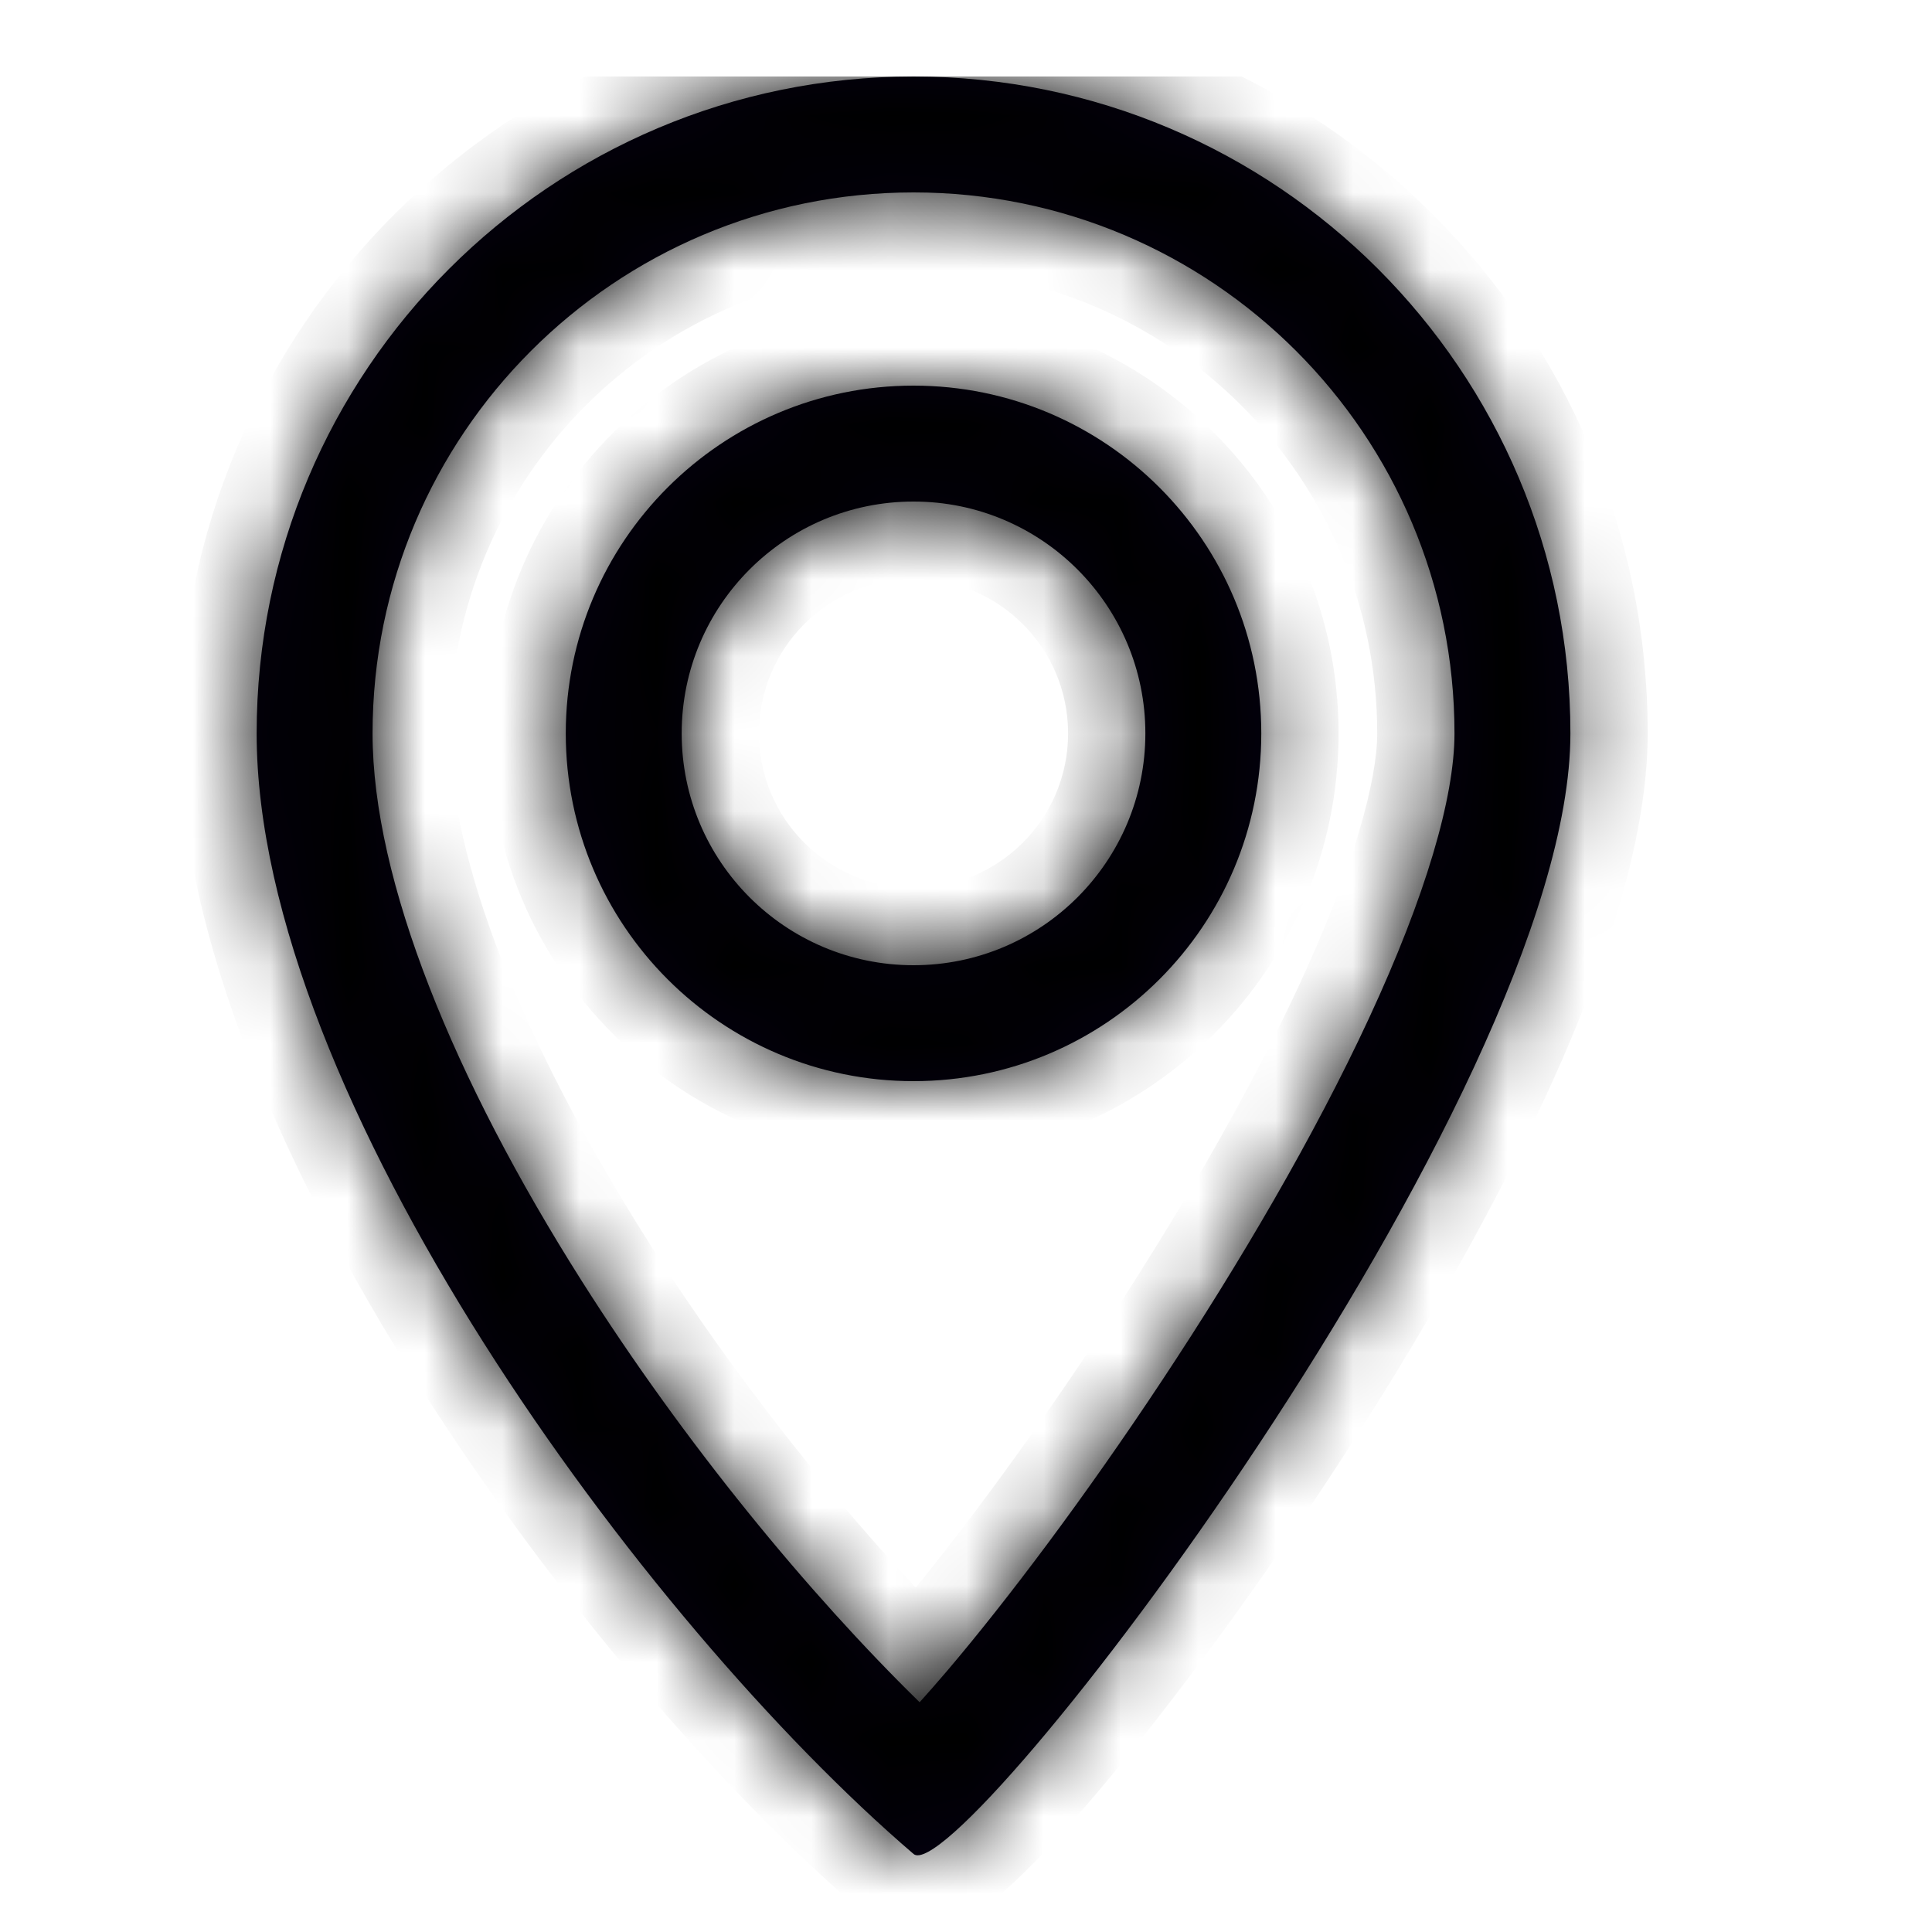 <svg width="25" height="25" viewBox="0 0 25 25" fill="none" xmlns="http://www.w3.org/2000/svg">
<g clip-path="url(#clip0)">
<mask id="path-1-inside-1" fill="white">
<path fill-rule="evenodd" clip-rule="evenodd" d="M18.821 9.49C18.821 10.322 18.447 11.598 17.715 13.175C17.005 14.705 16.039 16.35 15.039 17.86C14.04 19.37 13.032 20.708 12.253 21.624C12.126 21.773 12.008 21.907 11.9 22.027C10.468 20.627 8.858 18.675 7.526 16.573C5.877 13.97 4.821 11.397 4.821 9.49C4.821 5.624 7.955 2.49 11.821 2.49C15.687 2.49 18.821 5.624 18.821 9.49ZM20.321 9.49C20.321 14.185 12.405 24.49 11.821 23.99C8.321 20.99 3.321 14.185 3.321 9.49C3.321 4.796 7.127 0.99 11.821 0.99C16.516 0.99 20.321 4.796 20.321 9.49ZM14.821 9.49C14.821 11.147 13.478 12.49 11.821 12.49C10.164 12.49 8.821 11.147 8.821 9.49C8.821 7.833 10.164 6.49 11.821 6.49C13.478 6.49 14.821 7.833 14.821 9.49ZM16.321 9.49C16.321 11.976 14.307 13.99 11.821 13.99C9.336 13.99 7.321 11.976 7.321 9.49C7.321 7.005 9.336 4.99 11.821 4.99C14.307 4.99 16.321 7.005 16.321 9.49Z"/>
</mask>
<path fill-rule="evenodd" clip-rule="evenodd" d="M18.821 9.49C18.821 10.322 18.447 11.598 17.715 13.175C17.005 14.705 16.039 16.35 15.039 17.86C14.04 19.37 13.032 20.708 12.253 21.624C12.126 21.773 12.008 21.907 11.9 22.027C10.468 20.627 8.858 18.675 7.526 16.573C5.877 13.97 4.821 11.397 4.821 9.49C4.821 5.624 7.955 2.49 11.821 2.49C15.687 2.49 18.821 5.624 18.821 9.49ZM20.321 9.49C20.321 14.185 12.405 24.49 11.821 23.99C8.321 20.99 3.321 14.185 3.321 9.49C3.321 4.796 7.127 0.99 11.821 0.99C16.516 0.99 20.321 4.796 20.321 9.49ZM14.821 9.49C14.821 11.147 13.478 12.49 11.821 12.49C10.164 12.49 8.821 11.147 8.821 9.49C8.821 7.833 10.164 6.49 11.821 6.49C13.478 6.49 14.821 7.833 14.821 9.49ZM16.321 9.49C16.321 11.976 14.307 13.99 11.821 13.99C9.336 13.99 7.321 11.976 7.321 9.49C7.321 7.005 9.336 4.99 11.821 4.99C14.307 4.99 16.321 7.005 16.321 9.49Z" fill="#040012"/>
<path d="M17.715 13.175L16.808 12.754V12.754L17.715 13.175ZM15.039 17.86L15.873 18.412H15.873L15.039 17.86ZM12.253 21.624L11.491 20.976L11.491 20.976L12.253 21.624ZM11.9 22.027L11.201 22.742L11.945 23.469L12.643 22.697L11.9 22.027ZM7.526 16.573L6.681 17.108L7.526 16.573ZM11.821 23.99L12.472 23.231L11.821 23.99ZM18.622 13.596C19.366 11.992 19.821 10.55 19.821 9.49H17.821C17.821 10.093 17.527 11.204 16.808 12.754L18.622 13.596ZM15.873 18.412C16.89 16.875 17.884 15.185 18.622 13.596L16.808 12.754C16.125 14.225 15.187 15.825 14.205 17.308L15.873 18.412ZM13.015 22.272C13.824 21.32 14.856 19.949 15.873 18.412L14.205 17.308C13.225 18.79 12.24 20.096 11.491 20.976L13.015 22.272ZM12.643 22.697C12.758 22.57 12.882 22.428 13.015 22.272L11.491 20.976C11.37 21.119 11.259 21.245 11.158 21.357L12.643 22.697ZM6.681 17.108C8.054 19.274 9.713 21.287 11.201 22.742L12.6 21.312C11.224 19.967 9.662 18.076 8.371 16.038L6.681 17.108ZM3.821 9.49C3.821 11.691 5.007 14.465 6.681 17.108L8.371 16.038C6.747 13.475 5.821 11.103 5.821 9.49H3.821ZM11.821 1.49C7.403 1.49 3.821 5.072 3.821 9.49H5.821C5.821 6.177 8.508 3.49 11.821 3.49V1.49ZM19.821 9.49C19.821 5.072 16.24 1.49 11.821 1.49V3.49C15.135 3.49 17.821 6.177 17.821 9.49H19.821ZM11.171 24.75C11.487 25.02 11.846 25.026 12.05 24.994C12.245 24.964 12.4 24.889 12.492 24.839C12.683 24.735 12.866 24.587 13.02 24.449C13.343 24.161 13.734 23.741 14.157 23.244C15.012 22.239 16.08 20.818 17.124 19.24C18.168 17.663 19.203 15.905 19.982 14.228C20.746 12.582 21.321 10.892 21.321 9.49H19.321C19.321 10.436 18.907 11.795 18.168 13.386C17.444 14.945 16.464 16.613 15.456 18.136C14.448 19.659 13.428 21.014 12.634 21.948C12.233 22.419 11.91 22.759 11.688 22.957C11.57 23.063 11.523 23.09 11.534 23.084C11.536 23.083 11.613 23.038 11.744 23.018C11.883 22.996 12.192 22.991 12.472 23.231L11.171 24.75ZM2.321 9.49C2.321 12.131 3.701 15.207 5.414 17.911C7.147 20.646 9.335 23.176 11.171 24.75L12.472 23.231C10.807 21.804 8.745 19.432 7.103 16.84C5.442 14.217 4.321 11.544 4.321 9.49H2.321ZM11.821 -0.01C6.575 -0.01 2.321 4.244 2.321 9.49H4.321C4.321 5.348 7.679 1.99 11.821 1.99V-0.01ZM21.321 9.49C21.321 4.244 17.068 -0.01 11.821 -0.01V1.99C15.963 1.99 19.321 5.348 19.321 9.49H21.321ZM11.821 13.49C14.03 13.49 15.821 11.699 15.821 9.49H13.821C13.821 10.595 12.926 11.49 11.821 11.49V13.49ZM7.821 9.49C7.821 11.699 9.612 13.49 11.821 13.49V11.49C10.717 11.49 9.821 10.595 9.821 9.49H7.821ZM11.821 5.49C9.612 5.49 7.821 7.281 7.821 9.49H9.821C9.821 8.386 10.717 7.49 11.821 7.49V5.49ZM15.821 9.49C15.821 7.281 14.03 5.49 11.821 5.49V7.49C12.926 7.49 13.821 8.386 13.821 9.49H15.821ZM11.821 14.99C14.859 14.99 17.321 12.528 17.321 9.49H15.321C15.321 11.423 13.754 12.99 11.821 12.99V14.99ZM6.321 9.49C6.321 12.528 8.784 14.99 11.821 14.99V12.99C9.888 12.99 8.321 11.423 8.321 9.49H6.321ZM11.821 3.99C8.784 3.99 6.321 6.453 6.321 9.49H8.321C8.321 7.557 9.888 5.99 11.821 5.99V3.99ZM17.321 9.49C17.321 6.453 14.859 3.99 11.821 3.99V5.99C13.754 5.99 15.321 7.557 15.321 9.49H17.321Z" fill="black" mask="url(#path-1-inside-1)"/>
</g>
<defs>
<clipPath id="clip0">
<rect width="24" height="24" fill="white" transform="translate(0.321 0.99)"/>
</clipPath>
</defs>
</svg>
